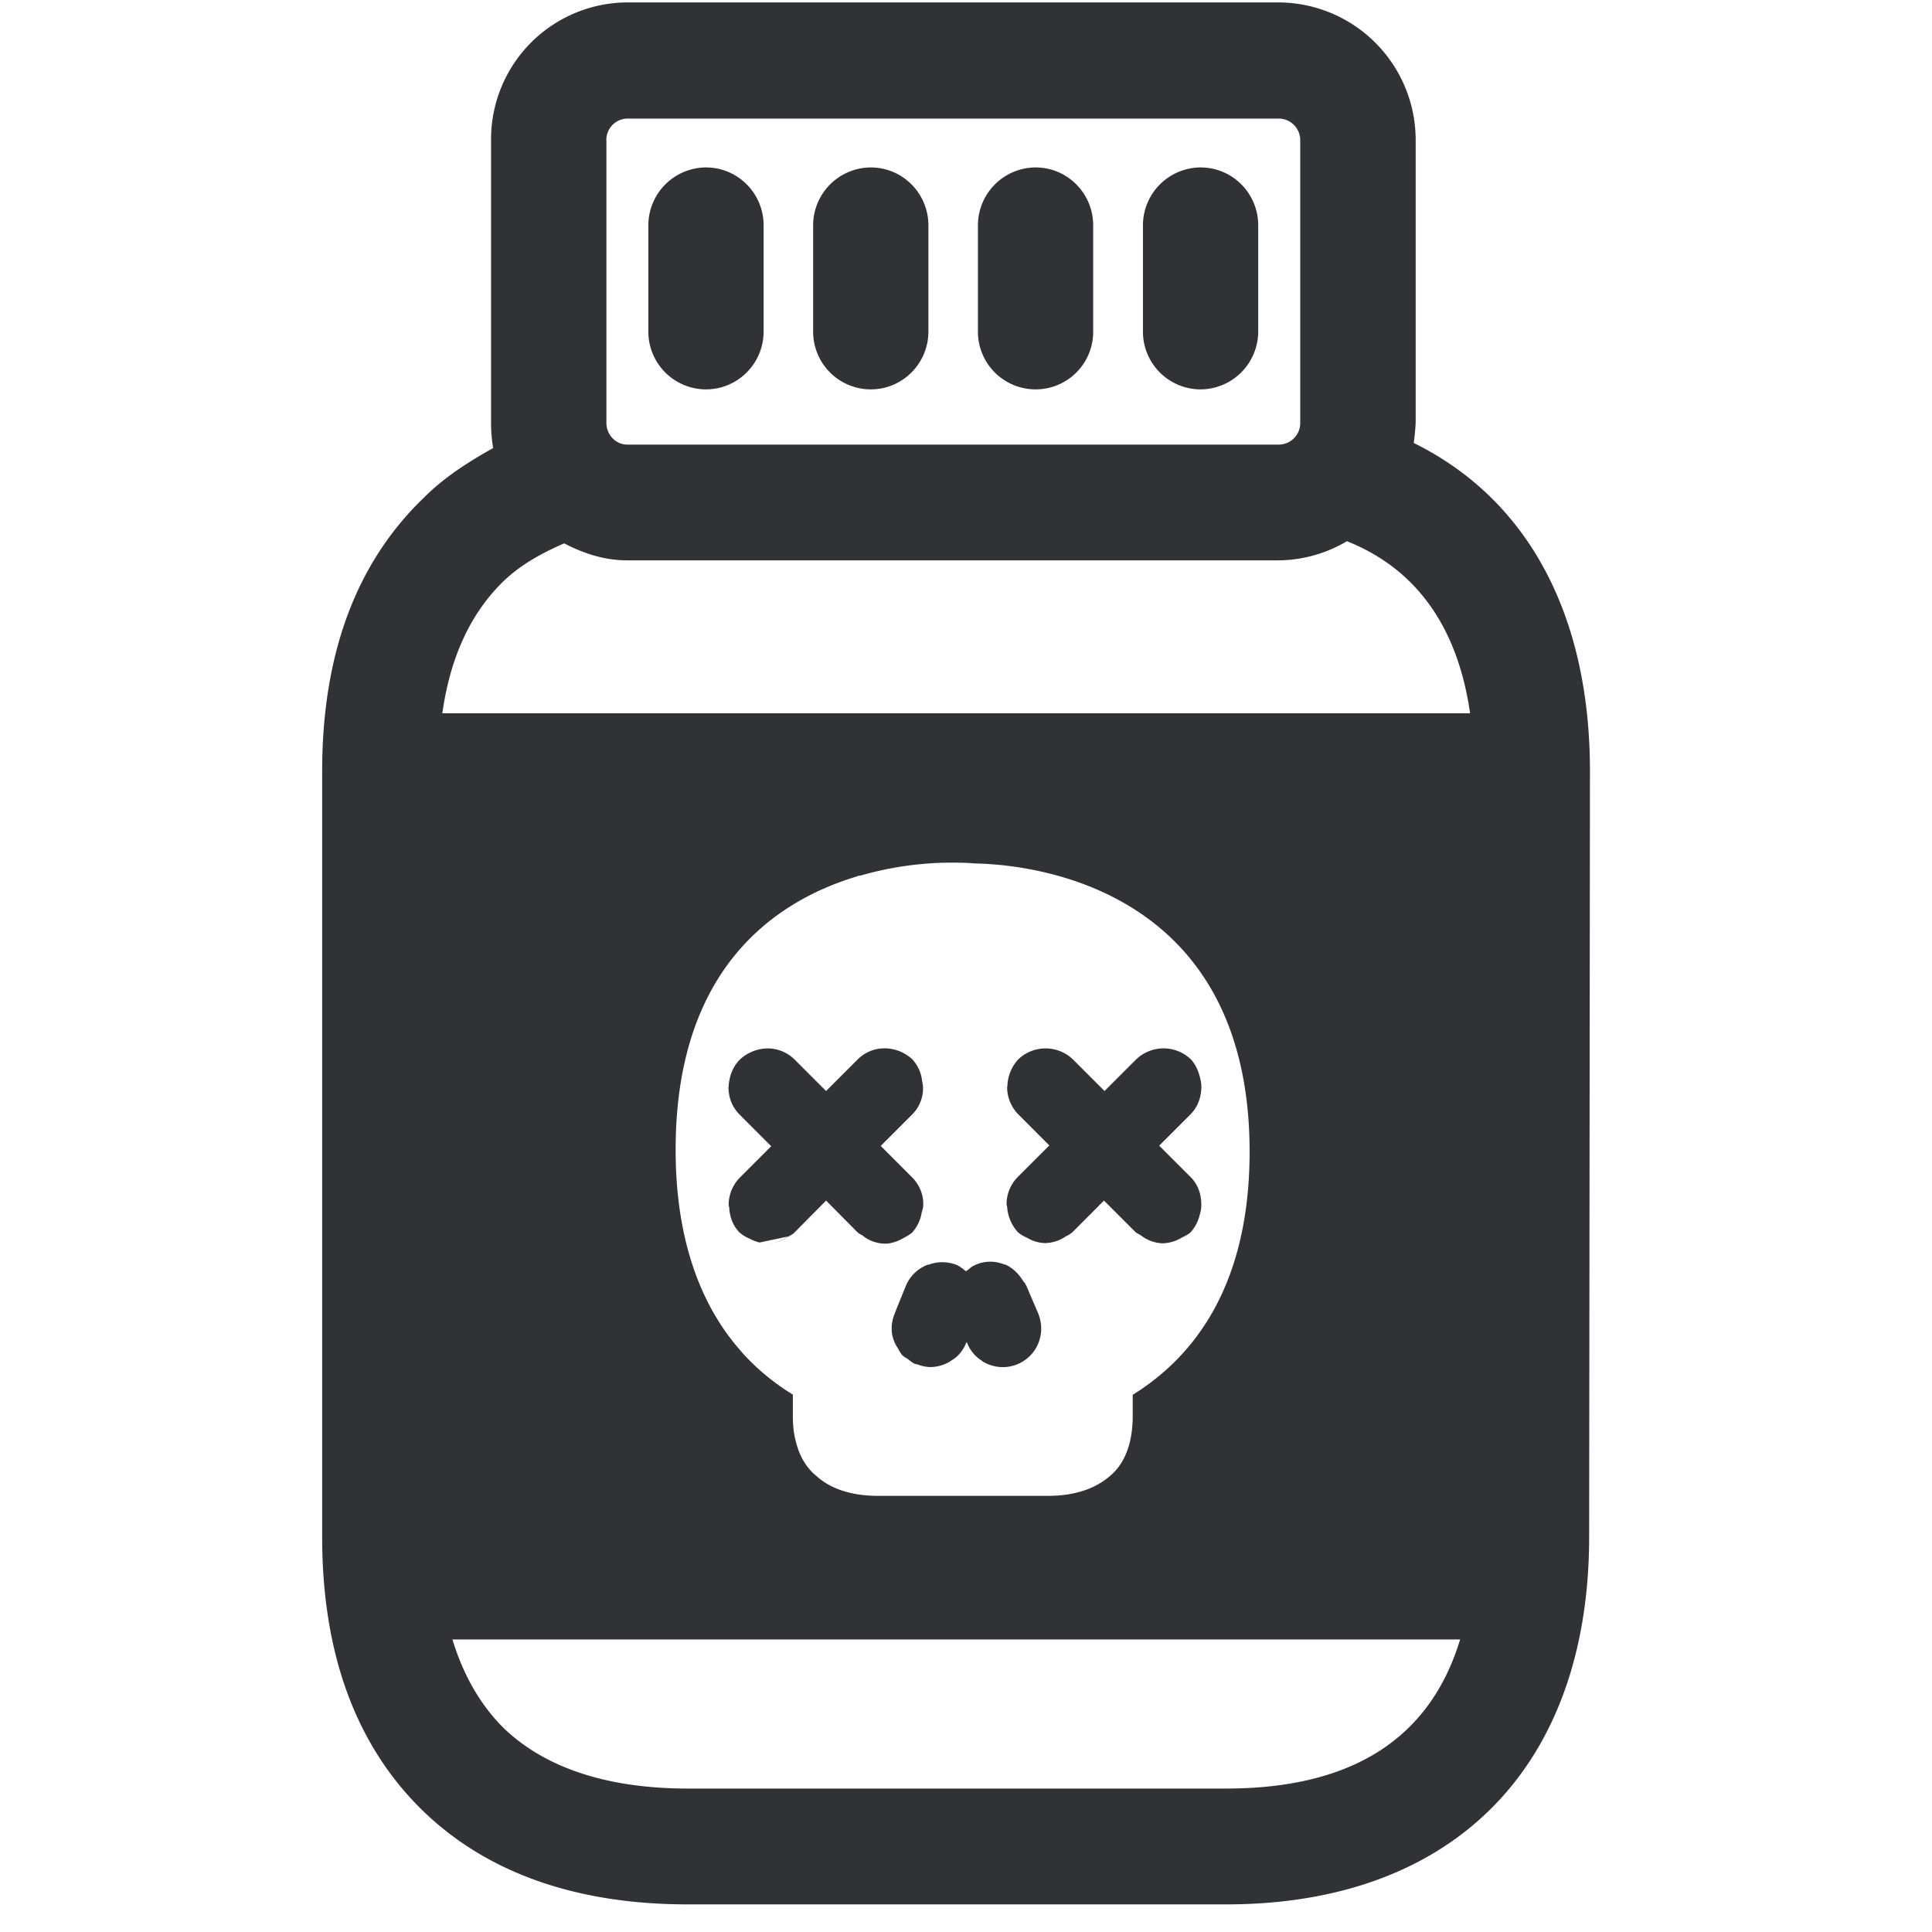 <svg width="24" height="24" viewBox="0 0 24 24" xmlns="http://www.w3.org/2000/svg"><path d="M12.057 15.748a.226.226 0 01.037-.024c.007-.003.017-.01.027-.013a.452.452 0 01.279-.027.73.73 0 01.08.024h.004c.027.01.05.023.074.04a.53.53 0 01.145.155c.013.02.033.036.04.06l.003.003.007.01v.004l.144.336c.024.06.037.124.037.188a.477.477 0 01-.712.417c-.01-.003-.017-.01-.024-.017a.447.447 0 01-.181-.215l-.007-.017-.003.004-.007.01a.444.444 0 01-.141.188c-.004.003-.007.003-.01.007l-.03.02c-.007.003-.014.01-.02.013a.475.475 0 01-.24.068.427.427 0 01-.114-.017l-.063-.02h-.011a.157.157 0 01-.033-.017c-.027-.017-.047-.037-.074-.054-.01-.007-.024-.013-.037-.024l-.014-.01c-.023-.023-.037-.053-.053-.08l-.03-.05a.472.472 0 01-.044-.115.466.466 0 01.024-.266c0-.003.003-.006.003-.01l.006-.013.007-.02.131-.323a.48.48 0 01.259-.249c.003 0 .003-.003.007-.003h.003c.007 0 .013 0 .017-.003a.475.475 0 01.265-.017c.027.006.054.013.078.023.043.02.077.05.114.078.024-.017.04-.03.057-.044zm-2.622-.313a.594.594 0 01-.127-.05.45.45 0 01-.121-.074.449.449 0 01-.115-.215.454.454 0 01-.013-.094c0-.01-.007-.02-.007-.03v-.03a.49.49 0 01.135-.31l.393-.393-.393-.394a.464.464 0 01-.132-.265.55.55 0 01-.006-.074c0-.003.003-.003.003-.007 0-.027.003-.057.01-.084a.477.477 0 01.128-.252.514.514 0 01.383-.138.48.48 0 01.296.135l.393.393.393-.393a.472.472 0 01.427-.128c.091.017.179.06.252.128a.468.468 0 01.121.272c.004.013.004.023.007.037a.272.272 0 01.004.054v.013a.46.46 0 01-.132.306l-.393.393.393.394a.472.472 0 01.132.272c.003.02.003.044.003.064 0 .02-.003.043-.01.064l-.01.037a.478.478 0 01-.118.245c-.034.03-.074.05-.11.07a.565.565 0 01-.115.05c-.003 0-.007.004-.014.004a.347.347 0 01-.1.014.456.456 0 01-.25-.08l-.023-.018c-.023-.017-.047-.023-.067-.043l-.39-.394-.39.394c-.023.026-.054.037-.084.057h-.003a.47.47 0 01-.252.084.759.759 0 01-.004 0c.091 0 .175-.034.253-.084l.003-.004-.35.074zm1.197-4.544c-1.012.309-2.239 1.146-2.239 3.391 0 1.11.306 1.883.733 2.41l.1.118c.192.212.404.38.623.514v.26c0 .093.006.18.023.261.03.152.084.283.168.387.03.037.06.07.098.1.181.165.44.25.773.25h2.104c.336 0 .592-.088.777-.25a.61.61 0 00.08-.08c.135-.161.199-.39.199-.665v-.26c.773-.48 1.452-1.37 1.452-3.021 0-1.24-.387-2.054-.905-2.585a2.881 2.881 0 00-.285-.255c-.824-.646-1.836-.733-2.225-.74-.014 0-.024-.003-.037-.003-.095-.007-.202-.007-.296-.007a4.117 4.117 0 00-1.086.161c-.023 0-.04.007-.057.014zM8.77 4.837a.717.717 0 01-.716-.72V2.8a.72.72 0 01.716-.72c.396 0 .716.323.716.72v1.318c0 .396-.32.719-.716.719zm2.047 0a.717.717 0 01-.716-.72V2.8a.72.72 0 01.716-.72c.396 0 .716.323.716.72v1.318c0 .396-.32.719-.716.719zm2.047 0a.717.717 0 01-.716-.72V2.8a.72.72 0 01.716-.72c.397 0 .716.323.716.72v1.318a.715.715 0 01-.716.719zm2.05 0a.717.717 0 01-.716-.72V2.8a.72.72 0 01.716-.72c.397 0 .716.323.716.72v1.318a.72.72 0 01-.716.719zM5.496 8.861h12.766c-.154-1.073-.669-1.795-1.53-2.138a1.691 1.691 0 01-.85.238h-8.09c-.286 0-.545-.087-.784-.211-.285.124-.544.268-.753.47-.406.393-.662.941-.76 1.64zm9.734 13.357c1.567 0 2.535-.621 2.908-1.852H5.62c.135.44.343.807.632 1.096.514.498 1.29.756 2.293.756h6.685zM7.533 1.741v3.513c0 .144.114.269.259.269h8.09a.268.268 0 00.27-.27V1.742a.268.268 0 00-.27-.269h-8.09a.266.266 0 00-.26.27zm10.03 3.762c1.415.699 2.188 2.13 2.188 4.077l-.01 9.51c0 2.86-1.69 4.567-4.51 4.567H8.544c-1.389 0-2.495-.393-3.288-1.16-.83-.806-1.254-1.946-1.254-3.405V9.58c0-1.449.42-2.588 1.264-3.398.249-.25.545-.44.86-.616a1.907 1.907 0 01-.026-.316V1.738A1.7 1.7 0 017.79.03h8.091a1.71 1.71 0 011.705 1.708V5.25a2.8 2.8 0 01-.024.253zm-4.914 8.339a.48.48 0 01-.138-.34c0-.003.003-.003.003-.006a.513.513 0 01.135-.336.491.491 0 01.679 0l.393.393.393-.393a.491.491 0 01.68 0c.063.07.097.154.117.242a.422.422 0 01.007.171.466.466 0 01-.125.266l-.393.393.393.393c.08.08.121.188.128.296a.41.41 0 01-.017.168.49.49 0 01-.114.219c-.034.03-.07.047-.111.067a.49.49 0 01-.232.07.465.465 0 01-.272-.097c-.02-.014-.047-.024-.067-.04l-.394-.394-.393.394a.354.354 0 01-.08.05.472.472 0 01-.256.084.445.445 0 01-.222-.064.45.45 0 01-.121-.074.521.521 0 01-.131-.312c0-.01-.007-.02-.007-.03a.48.48 0 01.138-.34l.393-.393-.386-.387z" fill="#313235" fill-rule="nonzero"/></svg>